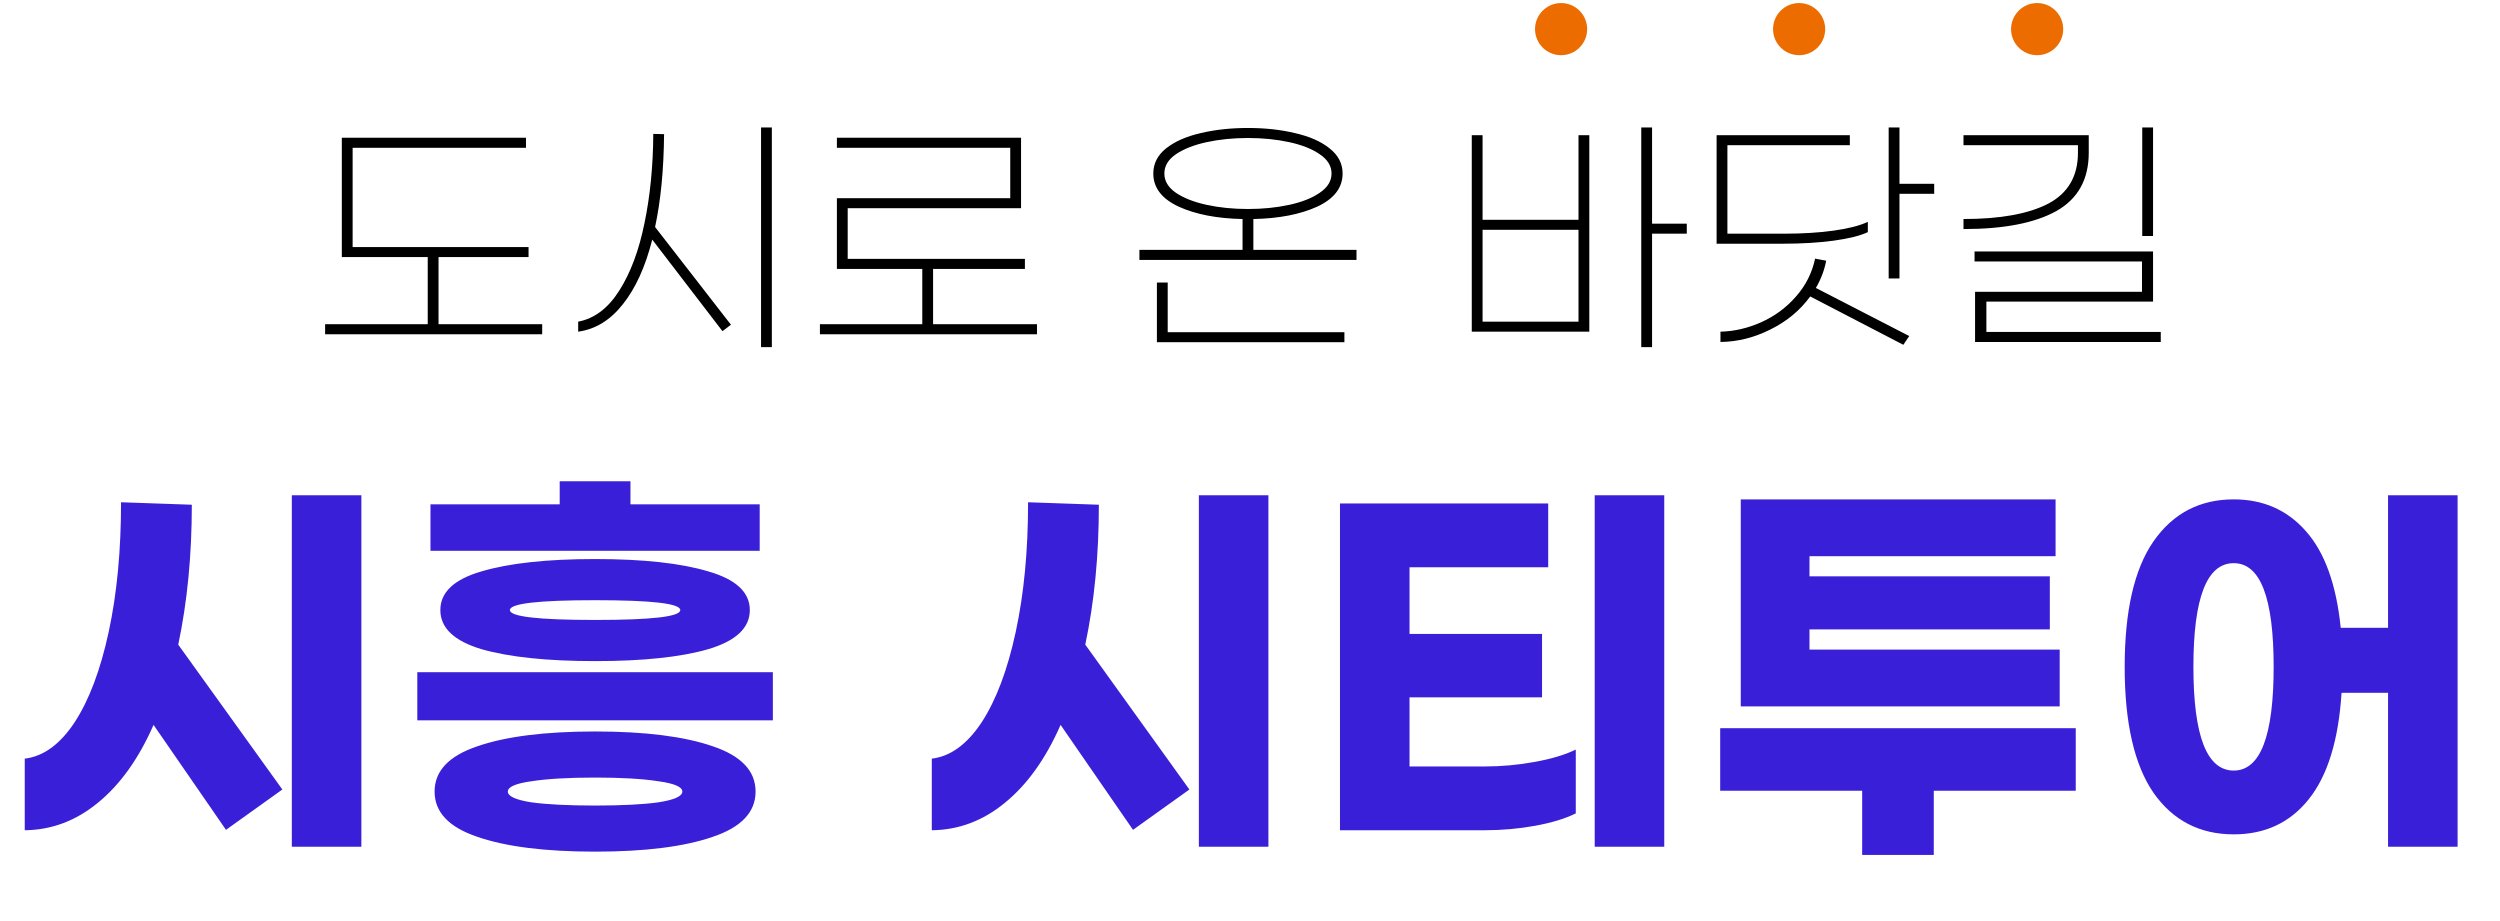 <svg width="486" height="179" viewBox="0 0 486 179" fill="none" xmlns="http://www.w3.org/2000/svg">
<path d="M105.401 63.029V64.979H63.201V63.029H83.151V49.979H66.451V26.779H102.251V28.729H68.551V48.029H102.751V49.979H85.251V63.029H105.401ZM150.047 24.779V67.479H147.947V24.779H150.047ZM129.097 26.079C129.03 33.012 128.447 39.029 127.347 44.129L142.097 63.129L140.447 64.379L126.797 46.579C125.463 51.845 123.563 56.029 121.097 59.129C118.663 62.229 115.763 64.012 112.397 64.479V62.529C115.563 61.929 118.23 59.912 120.397 56.479C122.597 53.012 124.23 48.629 125.297 43.329C126.397 38.029 126.963 32.262 126.997 26.029L129.097 26.079ZM201.592 63.029V64.979H159.392V63.029H179.292V52.279H162.692V38.529H196.392V28.729H162.692V26.779H198.492V40.479H164.792V50.329H199.242V52.279H181.392V63.029H201.592ZM263.702 48.579V50.529H221.502V48.579H241.552V42.579C236.585 42.479 232.452 41.679 229.152 40.179C225.852 38.645 224.202 36.495 224.202 33.729C224.202 31.795 225.035 30.162 226.702 28.829C228.402 27.495 230.635 26.512 233.402 25.879C236.202 25.212 239.268 24.879 242.602 24.879C245.935 24.879 248.985 25.212 251.752 25.879C254.552 26.512 256.785 27.495 258.452 28.829C260.152 30.162 261.002 31.795 261.002 33.729C261.002 36.495 259.352 38.645 256.052 40.179C252.752 41.679 248.618 42.479 243.652 42.579V48.579H263.702ZM226.352 33.729C226.352 35.195 227.102 36.445 228.602 37.479C230.135 38.512 232.135 39.295 234.602 39.829C237.068 40.362 239.735 40.629 242.602 40.629C245.468 40.629 248.135 40.362 250.602 39.829C253.068 39.295 255.052 38.512 256.552 37.479C258.085 36.445 258.852 35.195 258.852 33.729C258.852 32.262 258.085 31.012 256.552 29.979C255.052 28.945 253.068 28.162 250.602 27.629C248.135 27.095 245.468 26.829 242.602 26.829C239.735 26.829 237.068 27.095 234.602 27.629C232.135 28.162 230.135 28.945 228.602 29.979C227.102 31.012 226.352 32.262 226.352 33.729ZM227.002 64.579H261.352V66.529H224.902V54.929H227.002V64.579ZM327.911 45.429H321.161V67.479H319.061V24.779H321.161V43.479H327.911V45.429ZM306.861 26.279H308.961V64.479H286.111V26.279H288.211V42.729H306.861V26.279ZM306.861 62.529V44.679H288.211V62.529H306.861ZM376.007 35.729V37.679H369.257V54.129H367.157V24.779H369.257V35.729H376.007ZM363.107 45.129C361.607 45.829 359.407 46.379 356.507 46.779C353.607 47.179 350.257 47.379 346.457 47.379H333.707V26.279H359.607V28.229H335.807V45.429H346.757C350.424 45.429 353.674 45.229 356.507 44.829C359.34 44.429 361.54 43.862 363.107 43.129V45.129ZM355.007 50.679C354.674 52.479 354.007 54.245 353.007 55.979L371.157 65.329L370.007 67.029L351.907 57.629C349.94 60.329 347.374 62.462 344.207 64.029C341.04 65.629 337.79 66.445 334.457 66.479V64.479C337.157 64.412 339.807 63.795 342.407 62.629C345.007 61.462 347.24 59.812 349.107 57.679C351.007 55.545 352.257 53.079 352.857 50.279L355.007 50.679ZM418.553 45.879H416.453V24.779H418.553V45.879ZM406.053 29.679C406.053 34.879 403.953 38.662 399.753 41.029C395.553 43.362 389.536 44.529 381.703 44.529V42.579C388.869 42.579 394.369 41.579 398.203 39.579C402.036 37.545 403.953 34.245 403.953 29.679V28.229H381.703V26.279H406.053V29.679ZM418.553 58.629H386.153V64.529H420.053V66.479H383.953V56.729H416.403V50.829H383.853V48.879H418.553V58.629Z" fill="black"/>
<circle cx="303.477" cy="5.662" r="5.068" fill="#ED6C00"/>
<circle cx="349.748" cy="5.662" r="5.068" fill="#ED6C00"/>
<circle cx="396.019" cy="5.662" r="5.068" fill="#ED6C00"/>
<path d="M70.251 96.279V164.599H56.731V96.279H70.251ZM37.291 98.119C37.291 107.932 36.411 116.999 34.651 125.319L54.891 153.479L43.931 161.319L29.851 140.919C26.971 147.479 23.371 152.519 19.051 156.039C14.784 159.559 10.038 161.345 4.811 161.399V147.479C8.438 147.052 11.664 144.705 14.491 140.439C17.318 136.119 19.531 130.252 21.131 122.839C22.731 115.425 23.531 107.025 23.531 97.639L37.291 98.119ZM147.684 107.079H83.684V98.039H108.804V93.559H122.564V98.039H147.684V107.079ZM85.604 118.599C85.604 115.132 88.271 112.625 93.604 111.079C98.991 109.479 106.351 108.679 115.684 108.679C125.017 108.679 132.351 109.479 137.684 111.079C143.071 112.625 145.764 115.132 145.764 118.599C145.764 122.065 143.071 124.599 137.684 126.199C132.351 127.745 125.017 128.519 115.684 128.519C106.351 128.519 98.991 127.745 93.604 126.199C88.271 124.599 85.604 122.065 85.604 118.599ZM132.244 118.599C132.244 117.319 126.724 116.679 115.684 116.679C104.644 116.679 99.124 117.319 99.124 118.599C99.124 119.879 104.644 120.519 115.684 120.519C126.724 120.519 132.244 119.879 132.244 118.599ZM150.244 130.679V140.039H81.124V130.679H150.244ZM115.684 142.199C125.391 142.199 133.017 143.159 138.564 145.079C144.111 146.945 146.884 149.879 146.884 153.879C146.884 157.879 144.111 160.812 138.564 162.679C133.017 164.599 125.391 165.559 115.684 165.559C105.977 165.559 98.351 164.599 92.804 162.679C87.257 160.812 84.484 157.879 84.484 153.879C84.484 149.879 87.257 146.945 92.804 145.079C98.351 143.159 105.977 142.199 115.684 142.199ZM115.684 156.599C120.964 156.599 125.097 156.385 128.084 155.959C131.124 155.479 132.644 154.785 132.644 153.879C132.644 152.972 131.097 152.305 128.004 151.879C124.964 151.399 120.857 151.159 115.684 151.159C110.511 151.159 106.377 151.399 103.284 151.879C100.244 152.305 98.724 152.972 98.724 153.879C98.724 154.785 100.217 155.479 103.204 155.959C106.244 156.385 110.404 156.599 115.684 156.599ZM246.579 96.279V164.599H233.059V96.279H246.579ZM213.619 98.119C213.619 107.932 212.739 116.999 210.979 125.319L231.219 153.479L220.259 161.319L206.179 140.919C203.299 147.479 199.699 152.519 195.379 156.039C191.112 159.559 186.366 161.345 181.139 161.399V147.479C184.766 147.052 187.992 144.705 190.819 140.439C193.646 136.119 195.859 130.252 197.459 122.839C199.059 115.425 199.859 107.025 199.859 97.639L213.619 98.119ZM323.532 96.279V164.599H310.012V96.279H323.532ZM288.652 148.999C291.906 148.999 295.132 148.705 298.332 148.119C301.586 147.532 304.252 146.732 306.332 145.719V158.119C304.306 159.132 301.692 159.932 298.492 160.519C295.292 161.105 292.012 161.399 288.652 161.399H260.492V97.879H300.972V110.279H274.012V123.239H299.772V135.559H274.012V148.999H288.652ZM400.405 137.319H338.405V97.079H399.605V108.119H351.765V112.039H398.485V122.359H351.765V126.279H400.405V137.319ZM403.525 153.719H375.925V166.199H362.005V153.719H334.405V141.559H403.525V153.719ZM477.758 96.279V164.599H464.238V134.679H455.198C454.612 143.905 452.478 150.812 448.798 155.399C445.172 159.932 440.318 162.199 434.238 162.199C427.625 162.199 422.425 159.505 418.638 154.119C414.905 148.679 413.038 140.519 413.038 129.639C413.038 118.759 414.905 110.625 418.638 105.239C422.425 99.799 427.625 97.079 434.238 97.079C439.998 97.079 444.692 99.159 448.318 103.319C451.945 107.425 454.185 113.665 455.038 122.039H464.238V96.279H477.758ZM434.238 149.799C439.412 149.799 441.998 143.079 441.998 129.639C441.998 116.199 439.412 109.479 434.238 109.479C429.012 109.479 426.398 116.199 426.398 129.639C426.398 143.079 429.012 149.799 434.238 149.799Z" fill="#391FD8"/>
</svg>
